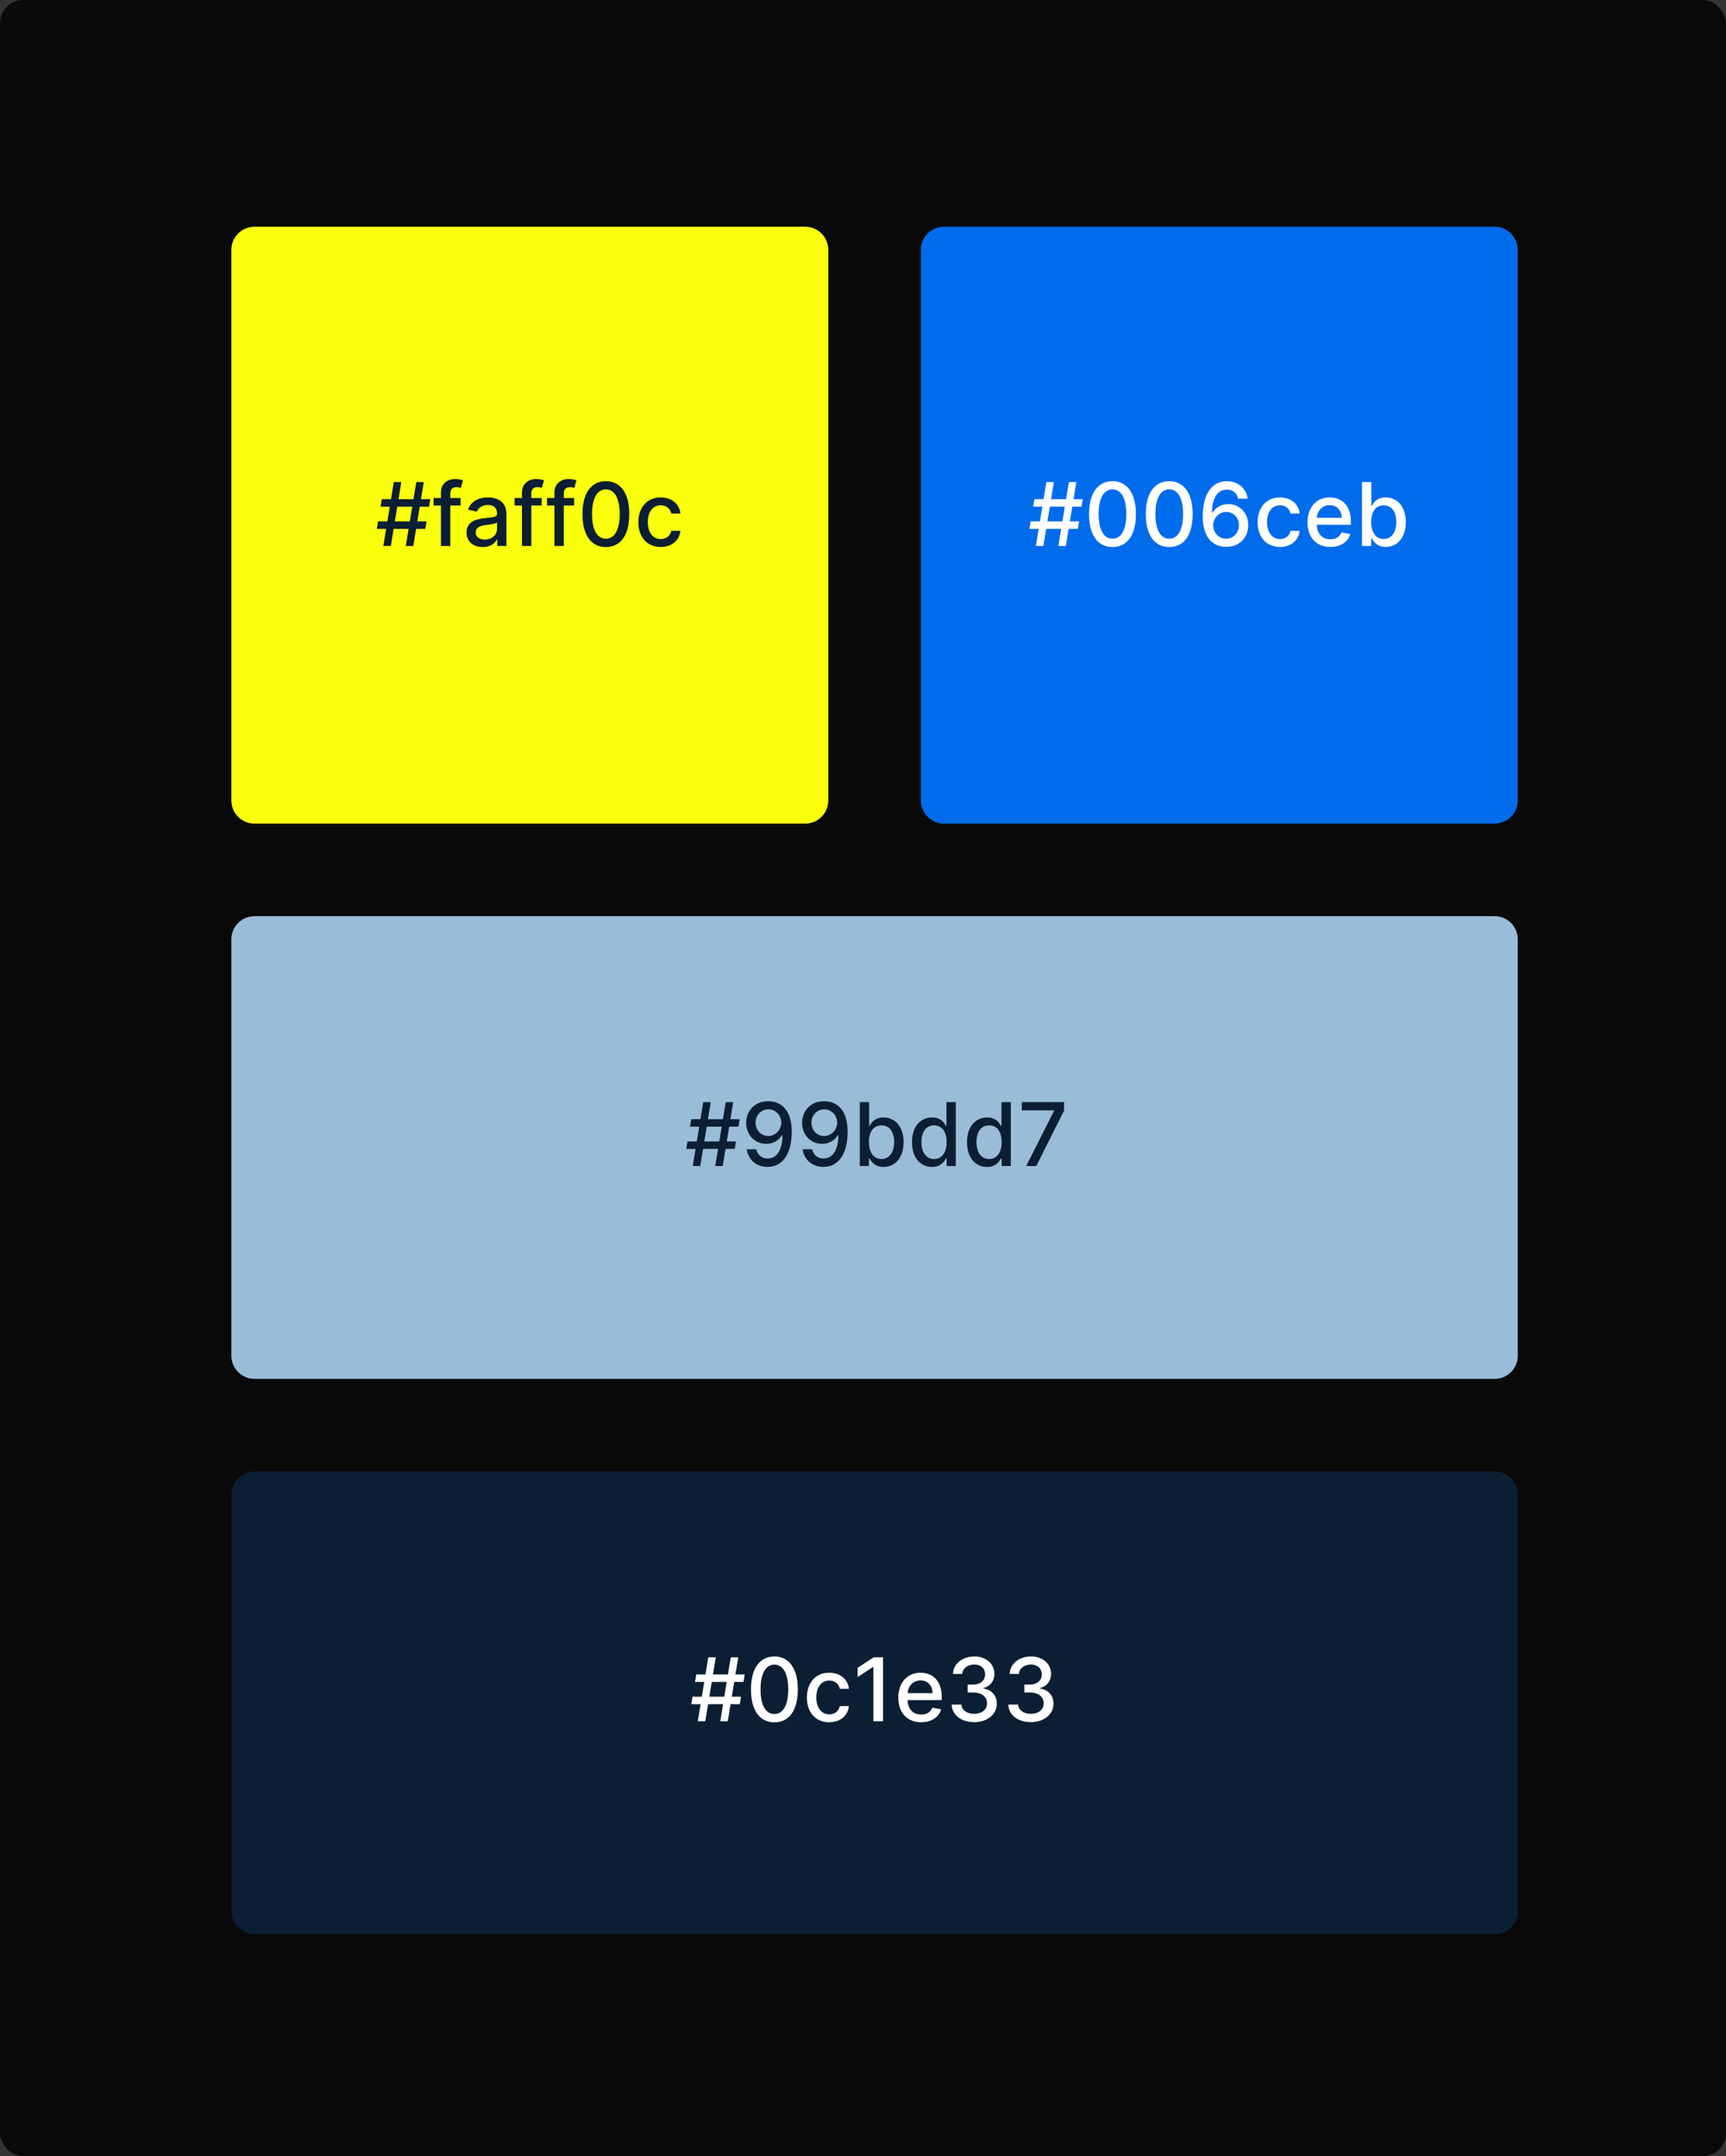 <svg width="373" height="466" viewBox="0 0 373 466" fill="none" xmlns="http://www.w3.org/2000/svg">
<rect x="0" y="0" width="373" height="466" fill="#333333" stroke="none"/>
<rect width="373" height="466" rx="5" fill="#090909"/>
<path d="M50 54C50 51.239 52.239 49 55 49H174C176.761 49 179 51.239 179 54V173C179 175.761 176.761 178 174 178H55C52.239 178 50 175.761 50 173V54Z" fill="#FAFF0C"/>
<path d="M199 54C199 51.239 201.239 49 204 49H323C325.761 49 328 51.239 328 54V173C328 175.761 325.761 178 323 178H204C201.239 178 199 175.761 199 173V54Z" fill="#006CEB"/>
<path d="M50 203C50 200.239 52.239 198 55 198H323C325.761 198 328 200.239 328 203V293C328 295.761 325.761 298 323 298H55C52.239 298 50 295.761 50 293V203Z" fill="#99BDD7"/>
<path d="M50 323C50 320.239 52.239 318 55 318H323C325.761 318 328 320.239 328 323V413C328 415.761 325.761 418 323 418H55C52.239 418 50 415.761 50 413V323Z" fill="#0C1E33"/>
<path d="M87.695 118H89.314L89.922 114.303H91.912L92.175 112.683H90.185L90.711 109.499H92.715L92.978 107.879H90.974L91.582 104.182H89.962L89.355 107.879H86.116L86.724 104.182H85.104L84.497 107.879H82.507L82.243 109.499H84.234L83.708 112.683H81.704L81.441 114.303H83.445L82.837 118H84.457L85.064 114.303H88.302L87.695 118ZM85.327 112.683L85.853 109.499H89.092L88.566 112.683H85.327ZM99.543 107.636H97.31V106.705C97.31 105.788 97.688 105.288 98.673 105.288C99.091 105.288 99.388 105.383 99.577 105.444L100.049 103.811C99.766 103.703 99.179 103.534 98.362 103.534C96.723 103.534 95.286 104.492 95.286 106.435V107.636H93.687V109.256H95.286V118H97.31V109.256H99.543V107.636ZM104.325 118.229C106.039 118.229 107.004 117.359 107.388 116.583H107.469V118H109.44V111.118C109.44 108.102 107.065 107.501 105.418 107.501C103.543 107.501 101.815 108.257 101.141 110.146L103.037 110.578C103.333 109.843 104.089 109.134 105.445 109.134C106.748 109.134 107.415 109.816 107.415 110.99V111.037C107.415 111.772 106.66 111.759 104.798 111.975C102.834 112.204 100.824 112.717 100.824 115.072C100.824 117.109 102.355 118.229 104.325 118.229ZM104.764 116.61C103.624 116.61 102.8 116.097 102.8 115.099C102.8 114.019 103.759 113.635 104.926 113.479C105.58 113.392 107.132 113.216 107.422 112.926V114.262C107.422 115.49 106.444 116.61 104.764 116.61ZM117.059 107.636H114.826V106.705C114.826 105.788 115.203 105.288 116.188 105.288C116.607 105.288 116.904 105.383 117.093 105.444L117.565 103.811C117.282 103.703 116.695 103.534 115.878 103.534C114.239 103.534 112.801 104.492 112.801 106.435V107.636H111.202V109.256H112.801V118H114.826V109.256H117.059V107.636ZM124.073 107.636H121.839V106.705C121.839 105.788 122.217 105.288 123.202 105.288C123.62 105.288 123.917 105.383 124.106 105.444L124.579 103.811C124.295 103.703 123.708 103.534 122.892 103.534C121.252 103.534 119.815 104.492 119.815 106.435V107.636H118.216V109.256H119.815V118H121.839V109.256H124.073V107.636ZM130.938 118.229C134.129 118.229 135.998 115.625 135.998 111.098C135.998 106.604 134.102 103.993 130.938 103.993C127.767 103.993 125.877 106.597 125.871 111.098C125.871 115.618 127.74 118.223 130.938 118.229ZM130.938 116.428C129.069 116.428 127.942 114.552 127.942 111.098C127.949 107.657 129.076 105.761 130.938 105.761C132.793 105.761 133.927 107.657 133.927 111.098C133.927 114.552 132.8 116.428 130.938 116.428ZM142.784 118.209C145.233 118.209 146.819 116.738 147.042 114.721H145.078C144.822 115.841 143.951 116.502 142.798 116.502C141.091 116.502 139.991 115.078 139.991 112.818C139.991 110.598 141.111 109.202 142.798 109.202C144.08 109.202 144.862 110.011 145.078 110.983H147.042C146.826 108.891 145.119 107.501 142.764 107.501C139.842 107.501 137.953 109.701 137.953 112.865C137.953 115.989 139.775 118.209 142.784 118.209Z" fill="#0C1E33"/>
<path d="M228.719 118H230.338L230.945 114.303H232.936L233.199 112.683H231.208L231.735 109.499H233.738L234.002 107.879H231.998L232.605 104.182H230.986L230.378 107.879H227.14L227.747 104.182H226.128L225.52 107.879H223.53L223.267 109.499H225.257L224.731 112.683H222.727L222.464 114.303H224.468L223.861 118H225.48L226.087 114.303H229.326L228.719 118ZM226.35 112.683L226.877 109.499H230.115L229.589 112.683H226.35ZM240.418 118.229C243.61 118.229 245.479 115.625 245.479 111.098C245.479 106.604 243.583 103.993 240.418 103.993C237.247 103.993 235.358 106.597 235.351 111.098C235.351 115.618 237.22 118.223 240.418 118.229ZM240.418 116.428C238.549 116.428 237.422 114.552 237.422 111.098C237.429 107.657 238.556 105.761 240.418 105.761C242.274 105.761 243.407 107.657 243.407 111.098C243.407 114.552 242.28 116.428 240.418 116.428ZM252.683 118.229C255.874 118.229 257.743 115.625 257.743 111.098C257.743 106.604 255.847 103.993 252.683 103.993C249.512 103.993 247.622 106.597 247.616 111.098C247.616 115.618 249.485 118.223 252.683 118.229ZM252.683 116.428C250.814 116.428 249.687 114.552 249.687 111.098C249.694 107.657 250.821 105.761 252.683 105.761C254.538 105.761 255.672 107.657 255.672 111.098C255.672 114.552 254.545 116.428 252.683 116.428ZM264.961 118.189C267.849 118.216 269.765 116.138 269.758 113.486C269.765 110.841 267.842 108.945 265.447 108.945C263.989 108.945 262.728 109.647 262.019 110.814H261.918C261.925 107.677 263.112 105.815 265.136 105.815C266.466 105.815 267.302 106.624 267.586 107.771H269.643C269.326 105.585 267.606 103.993 265.136 103.993C261.925 103.993 259.921 106.752 259.921 111.556C259.914 116.644 262.505 118.169 264.961 118.189ZM264.954 116.435C263.348 116.435 262.174 115.085 262.174 113.533C262.181 111.988 263.409 110.639 265.001 110.639C266.58 110.639 267.741 111.914 267.734 113.513C267.741 115.146 266.533 116.435 264.954 116.435ZM276.608 118.209C279.057 118.209 280.643 116.738 280.866 114.721H278.902C278.646 115.841 277.776 116.502 276.622 116.502C274.915 116.502 273.815 115.078 273.815 112.818C273.815 110.598 274.935 109.202 276.622 109.202C277.904 109.202 278.686 110.011 278.902 110.983H280.866C280.65 108.891 278.943 107.501 276.588 107.501C273.666 107.501 271.777 109.701 271.777 112.865C271.777 115.989 273.599 118.209 276.608 118.209ZM287.49 118.209C289.75 118.209 291.349 117.096 291.808 115.409L289.898 115.065C289.534 116.043 288.657 116.543 287.51 116.543C285.783 116.543 284.622 115.423 284.568 113.425H291.936V112.71C291.936 108.966 289.696 107.501 287.348 107.501C284.46 107.501 282.558 109.701 282.558 112.886C282.558 116.104 284.433 118.209 287.49 118.209ZM284.575 111.914C284.656 110.443 285.722 109.168 287.362 109.168C288.927 109.168 289.952 110.328 289.959 111.914H284.575ZM294.336 118H296.307V116.387H296.475C296.84 117.049 297.582 118.202 299.471 118.202C301.981 118.202 303.803 116.192 303.803 112.838C303.803 109.478 301.954 107.501 299.451 107.501C297.528 107.501 296.833 108.675 296.475 109.316H296.354V104.182H294.336V118ZM296.313 112.818C296.313 110.652 297.258 109.215 299.019 109.215C300.847 109.215 301.765 110.76 301.765 112.818C301.765 114.896 300.82 116.482 299.019 116.482C297.285 116.482 296.313 114.998 296.313 112.818Z" fill="white"/>
<path d="M154.568 252H156.188L156.795 248.303H158.785L159.048 246.683H157.058L157.584 243.499H159.588L159.851 241.879H157.847L158.455 238.182H156.835L156.228 241.879H152.989L153.597 238.182H151.977L151.37 241.879H149.38L149.117 243.499H151.107L150.581 246.683H148.577L148.314 248.303H150.318L149.71 252H151.33L151.937 248.303H155.176L154.568 252ZM152.2 246.683L152.726 243.499H155.965L155.439 246.683H152.2ZM166.052 237.993C163.151 237.966 161.255 240.051 161.255 242.669C161.261 245.307 163.171 247.21 165.566 247.21C167.03 247.21 168.285 246.494 168.994 245.334H169.102C169.095 248.512 167.901 250.367 165.877 250.367C164.554 250.367 163.704 249.558 163.434 248.377H161.376C161.68 250.61 163.407 252.189 165.877 252.189C169.088 252.189 171.099 249.429 171.099 244.592C171.092 239.545 168.515 238.013 166.052 237.993ZM166.059 239.747C167.658 239.747 168.839 241.103 168.839 242.621C168.845 244.16 167.597 245.509 166.018 245.509C164.433 245.509 163.286 244.241 163.279 242.642C163.279 241.036 164.473 239.747 166.059 239.747ZM178.131 237.993C175.23 237.966 173.334 240.051 173.334 242.669C173.341 245.307 175.25 247.21 177.645 247.21C179.109 247.21 180.364 246.494 181.073 245.334H181.181C181.174 248.512 179.98 250.367 177.956 250.367C176.633 250.367 175.783 249.558 175.513 248.377H173.455C173.759 250.61 175.486 252.189 177.956 252.189C181.167 252.189 183.178 249.429 183.178 244.592C183.171 239.545 180.594 238.013 178.131 237.993ZM178.138 239.747C179.737 239.747 180.918 241.103 180.918 242.621C180.924 244.16 179.676 245.509 178.097 245.509C176.512 245.509 175.365 244.241 175.358 242.642C175.358 241.036 176.552 239.747 178.138 239.747ZM185.804 252H187.774V250.387H187.943C188.307 251.049 189.05 252.202 190.939 252.202C193.449 252.202 195.271 250.192 195.271 246.838C195.271 243.478 193.422 241.501 190.919 241.501C188.996 241.501 188.301 242.675 187.943 243.316H187.822V238.182H185.804V252ZM187.781 246.818C187.781 244.652 188.726 243.215 190.487 243.215C192.315 243.215 193.233 244.76 193.233 246.818C193.233 248.896 192.288 250.482 190.487 250.482C188.753 250.482 187.781 248.998 187.781 246.818ZM201.415 252.202C203.305 252.202 204.047 251.049 204.411 250.387H204.58V252H206.55V238.182H204.533V243.316H204.411C204.047 242.675 203.359 241.501 201.429 241.501C198.926 241.501 197.084 243.478 197.084 246.838C197.084 250.192 198.899 252.202 201.415 252.202ZM201.861 250.482C200.059 250.482 199.121 248.896 199.121 246.818C199.121 244.76 200.039 243.215 201.861 243.215C203.622 243.215 204.566 244.652 204.566 246.818C204.566 248.998 203.602 250.482 201.861 250.482ZM213.309 252.202C215.198 252.202 215.94 251.049 216.305 250.387H216.473V252H218.444V238.182H216.426V243.316H216.305C215.94 242.675 215.252 241.501 213.323 241.501C210.819 241.501 208.977 243.478 208.977 246.838C208.977 250.192 210.792 252.202 213.309 252.202ZM213.754 250.482C211.953 250.482 211.015 248.896 211.015 246.818C211.015 244.76 211.933 243.215 213.754 243.215C215.515 243.215 216.46 244.652 216.46 246.818C216.46 248.998 215.495 250.482 213.754 250.482ZM221.762 252H223.941L229.953 240.031V238.182H220.817V239.97H227.794V240.071L221.762 252Z" fill="#0C1E33"/>
<path d="M155.655 372H157.274L157.881 368.303H159.872L160.135 366.683H158.144L158.671 363.499H160.675L160.938 361.879H158.934L159.541 358.182H157.922L157.314 361.879H154.076L154.683 358.182H153.064L152.457 361.879H150.466L150.203 363.499H152.193L151.667 366.683H149.663L149.4 368.303H151.404L150.797 372H152.416L153.023 368.303H156.262L155.655 372ZM153.286 366.683L153.813 363.499H157.051L156.525 366.683H153.286ZM167.354 372.229C170.546 372.229 172.415 369.625 172.415 365.098C172.415 360.604 170.519 357.993 167.354 357.993C164.183 357.993 162.294 360.597 162.287 365.098C162.287 369.618 164.156 372.223 167.354 372.229ZM167.354 370.428C165.485 370.428 164.359 368.552 164.359 365.098C164.365 361.657 165.492 359.761 167.354 359.761C169.21 359.761 170.343 361.657 170.343 365.098C170.343 368.552 169.216 370.428 167.354 370.428ZM179.201 372.209C181.65 372.209 183.235 370.738 183.458 368.721H181.495C181.238 369.841 180.368 370.502 179.214 370.502C177.507 370.502 176.407 369.078 176.407 366.818C176.407 364.598 177.527 363.202 179.214 363.202C180.496 363.202 181.279 364.011 181.495 364.983H183.458C183.242 362.891 181.535 361.501 179.18 361.501C176.259 361.501 174.37 363.701 174.37 366.865C174.37 369.989 176.191 372.209 179.201 372.209ZM190.831 358.182H188.8L185.352 360.435V362.433L188.658 360.273H188.739V372H190.831V358.182ZM199.063 372.209C201.323 372.209 202.922 371.096 203.381 369.409L201.471 369.065C201.107 370.043 200.23 370.543 199.083 370.543C197.356 370.543 196.195 369.423 196.141 367.425H203.509V366.71C203.509 362.966 201.269 361.501 198.921 361.501C196.033 361.501 194.13 363.701 194.13 366.886C194.13 370.104 196.006 372.209 199.063 372.209ZM196.148 365.914C196.229 364.443 197.295 363.168 198.934 363.168C200.5 363.168 201.525 364.328 201.532 365.914H196.148ZM210.531 372.189C213.351 372.189 215.423 370.502 215.416 368.208C215.423 366.461 214.363 365.206 212.528 364.922V364.814C213.972 364.443 214.91 363.31 214.903 361.758C214.91 359.727 213.243 357.993 210.585 357.993C208.048 357.993 206.01 359.525 205.943 361.771H207.96C208.008 360.503 209.202 359.734 210.558 359.734C211.968 359.734 212.893 360.591 212.886 361.866C212.893 363.202 211.82 364.079 210.288 364.079H209.121V365.779H210.288C212.204 365.779 213.311 366.751 213.311 368.141C213.311 369.483 212.144 370.394 210.518 370.394C209.02 370.394 207.852 369.625 207.771 368.397H205.653C205.741 370.651 207.738 372.189 210.531 372.189ZM222.777 372.189C225.597 372.189 227.669 370.502 227.662 368.208C227.669 366.461 226.61 365.206 224.774 364.922V364.814C226.218 364.443 227.156 363.31 227.149 361.758C227.156 359.727 225.489 357.993 222.831 357.993C220.294 357.993 218.257 359.525 218.189 361.771H220.206C220.254 360.503 221.448 359.734 222.804 359.734C224.214 359.734 225.139 360.591 225.132 361.866C225.139 363.202 224.066 364.079 222.534 364.079H221.367V365.779H222.534C224.45 365.779 225.557 366.751 225.557 368.141C225.557 369.483 224.39 370.394 222.764 370.394C221.266 370.394 220.098 369.625 220.018 368.397H217.899C217.987 370.651 219.984 372.189 222.777 372.189Z" fill="white"/>
</svg>
